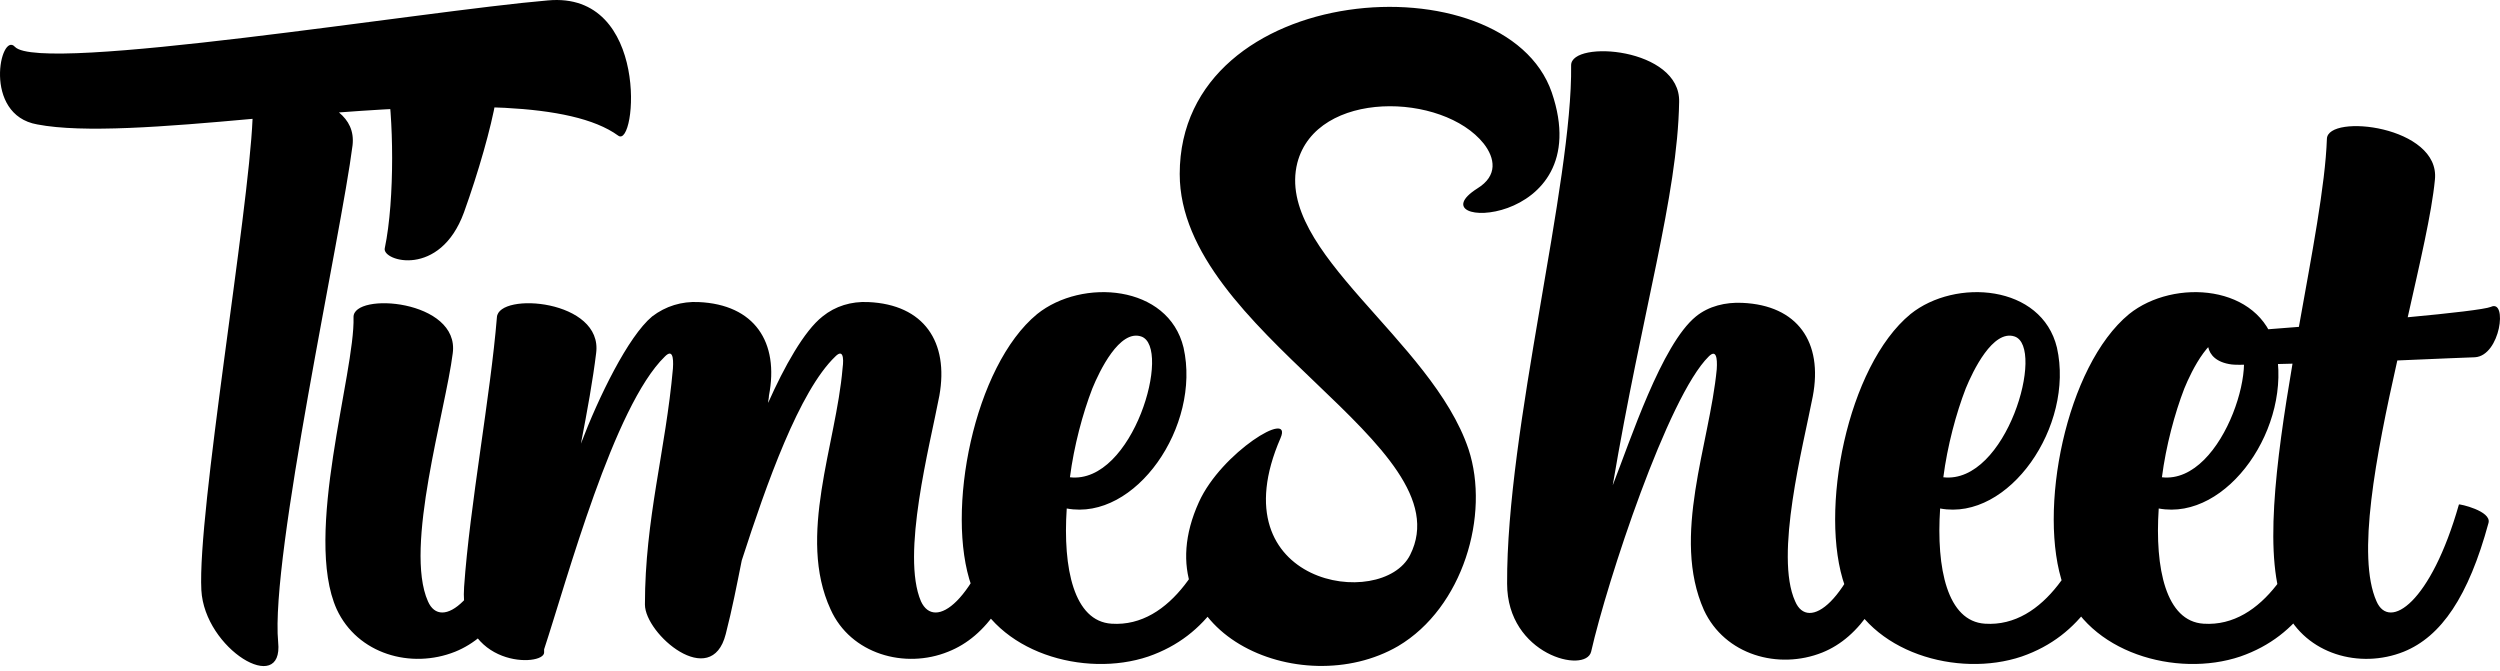 <svg width="350" height="94" viewBox="0 0 350 94" fill="none" xmlns="http://www.w3.org/2000/svg">
<path d="M76.691 0.059C91.029 -1.285 89.124 20.893 86.548 18.989C79.939 14.173 63.921 14.509 47.455 15.741C48.799 16.861 49.583 18.317 49.359 20.333C47.791 32.767 37.822 78.021 38.942 89.894C39.726 97.511 28.637 90.903 28.189 82.613C27.629 71.748 34.797 29.967 35.358 16.637C23.036 17.757 11.611 18.653 5.226 17.421C-2.503 16.077 0.073 4.315 2.089 6.556C5.674 10.364 59.441 1.515 76.691 0.059ZM49.494 44.416C49.382 40.832 64.392 41.952 63.384 49.457C62.376 57.522 56.551 76.677 59.911 84.182C61.703 88.326 67.528 84.406 71.449 70.628C71.449 70.628 76.041 71.636 75.593 73.092C72.793 83.51 68.984 89.11 63.72 91.239C57.559 93.703 50.054 91.575 47.142 85.302C42.437 74.884 49.718 52.145 49.494 44.416ZM54.086 10.812C52.966 5.211 70.665 6.108 69.432 13.949C68.76 17.869 66.968 24.142 64.952 29.743C61.591 38.928 53.526 36.575 53.862 34.783C55.319 27.838 55.094 15.965 54.086 10.812ZM83.457 49.457C83.008 53.154 82.224 57.522 81.328 62.115C83.793 55.618 87.937 47.105 91.298 44.304C93.202 42.848 95.442 42.176 97.794 42.288C105.635 42.624 109.108 47.889 107.652 55.394C107.652 55.73 107.54 56.066 107.54 56.402C109.78 51.361 112.58 46.321 115.157 44.304C116.949 42.848 119.189 42.176 121.542 42.288C129.383 42.624 132.855 47.889 131.511 55.394C130.167 62.451 126.134 77.685 128.934 84.182C130.839 88.326 136.551 84.406 140.584 70.628C140.584 70.628 145.065 71.636 144.728 73.092C141.928 83.51 138.12 89.11 132.743 91.239C126.694 93.703 119.077 91.575 116.277 85.302C111.572 75.108 117.061 62.227 117.957 51.585C118.181 49.905 117.957 48.897 116.949 49.905C111.908 54.722 107.316 67.716 103.843 78.469C103.171 81.829 102.499 85.302 101.603 88.774C99.587 96.727 90.29 88.774 90.29 84.63C90.29 72.644 93.202 63.011 94.21 51.585C94.322 49.905 94.098 48.897 93.09 49.905C85.921 56.85 79.424 81.045 76.176 90.903V91.35C76.176 93.367 64.19 93.591 64.974 82.165C65.758 70.852 68.671 55.394 69.567 44.416C69.791 40.832 84.465 41.952 83.457 49.457ZM165.698 48.673C168.162 59.65 158.977 72.98 149.343 71.188C148.783 79.589 150.352 86.982 155.616 87.318C164.017 87.878 169.282 77.909 171.186 70.628C171.186 70.516 175.779 71.412 175.331 73.316C172.979 81.941 169.17 88.998 160.769 91.911C151.808 94.935 139.374 91.35 136.014 82.053C132.317 71.636 136.35 51.249 145.199 43.968C151.472 38.928 163.569 39.824 165.698 48.673ZM152.928 54.386C151.584 57.858 150.352 62.451 149.792 66.819C158.641 67.828 164.129 48.561 159.761 47.105C156.736 46.097 153.936 51.921 152.928 54.386ZM207.725 20.109C202.013 12.94 184.314 12.492 181.626 22.798C178.49 35.231 200.444 47.553 205.597 62.899C208.622 72.084 204.813 85.078 195.74 90.454C182.074 98.407 159.559 88.55 167.848 70.292C170.985 63.347 181.066 57.186 179.274 61.331C170.313 81.941 193.5 85.526 197.42 77.685C205.149 62.339 165.16 46.545 165.16 24.366C165.16 -2.854 210.75 -5.878 217.247 12.94C223.855 32.319 197.644 32.207 206.829 26.382C209.742 24.59 209.294 22.126 207.725 20.109ZM219.957 9.132C219.957 5.547 235.303 6.668 235.079 14.285C234.855 27.502 229.927 43.408 225.782 67.939C228.246 61.667 232.615 48.225 237.432 44.304C239.224 42.848 241.576 42.288 243.928 42.4C251.657 42.736 255.242 47.889 253.786 55.506C252.442 62.451 248.409 77.797 251.321 84.182C253.114 88.438 258.938 84.518 262.859 70.628C262.859 70.628 267.452 71.636 267.003 73.092C264.203 83.51 260.395 89.222 255.13 91.35C248.969 93.815 241.464 91.687 238.552 85.414C233.959 75.108 239.336 62.227 240.344 51.697C240.456 50.017 240.232 48.897 239.224 49.905C233.511 55.506 224.998 81.381 222.758 91.239C221.974 94.375 210.996 91.687 210.996 81.717C210.884 60.099 220.181 25.598 219.957 9.132ZM287.973 48.673C290.437 59.65 281.252 72.98 271.618 71.188C271.058 79.589 272.627 86.982 277.891 87.318C286.292 87.878 291.557 77.909 293.461 70.628C293.461 70.516 298.054 71.412 297.606 73.316C295.253 81.941 291.445 88.998 283.044 91.911C274.083 94.935 261.649 91.35 258.289 82.053C254.592 71.636 258.625 51.249 267.474 43.968C273.747 38.928 285.844 39.824 287.973 48.673ZM275.203 54.386C273.859 57.858 272.627 62.451 272.066 66.819C280.916 67.828 286.404 48.561 282.036 47.105C279.011 46.097 276.211 51.921 275.203 54.386ZM318.575 48.673C321.039 59.65 311.854 72.98 302.221 71.188C301.661 79.589 303.229 86.982 308.494 87.318C316.895 87.878 322.159 77.909 324.064 70.628C324.064 70.516 328.656 71.412 328.208 73.316C325.856 81.941 322.047 88.998 313.646 91.911C304.685 94.935 292.252 91.35 288.891 82.053C285.195 71.636 289.227 51.249 298.076 43.968C304.349 38.928 316.447 39.824 318.575 48.673ZM305.805 54.386C304.461 57.858 303.229 62.451 302.669 66.819C311.518 67.828 317.007 48.561 312.638 47.105C309.614 46.097 306.813 51.921 305.805 54.386ZM325.766 19.437C325.878 15.853 341.672 17.645 340.888 25.15C340.44 29.855 338.76 36.911 337.08 44.416C343.128 43.856 347.945 43.296 348.729 42.96C351.081 41.84 350.073 49.793 346.489 50.017C345.817 50.017 341.224 50.241 335.623 50.465C332.599 63.907 329.911 77.909 332.711 84.182C334.503 88.326 340.328 84.406 344.249 70.628C344.249 70.516 348.841 71.524 348.393 73.204C345.593 83.51 341.784 89.11 336.52 91.239C330.359 93.703 322.854 91.575 319.941 85.414C316.805 78.469 318.597 64.803 320.95 50.913C316.581 51.025 313.221 51.137 312.436 51.025C308.068 50.465 308.964 46.657 309.748 46.657C310.868 46.657 315.797 46.209 321.846 45.761C323.638 35.679 325.542 25.934 325.766 19.437Z" fill="black"/>
</svg>
